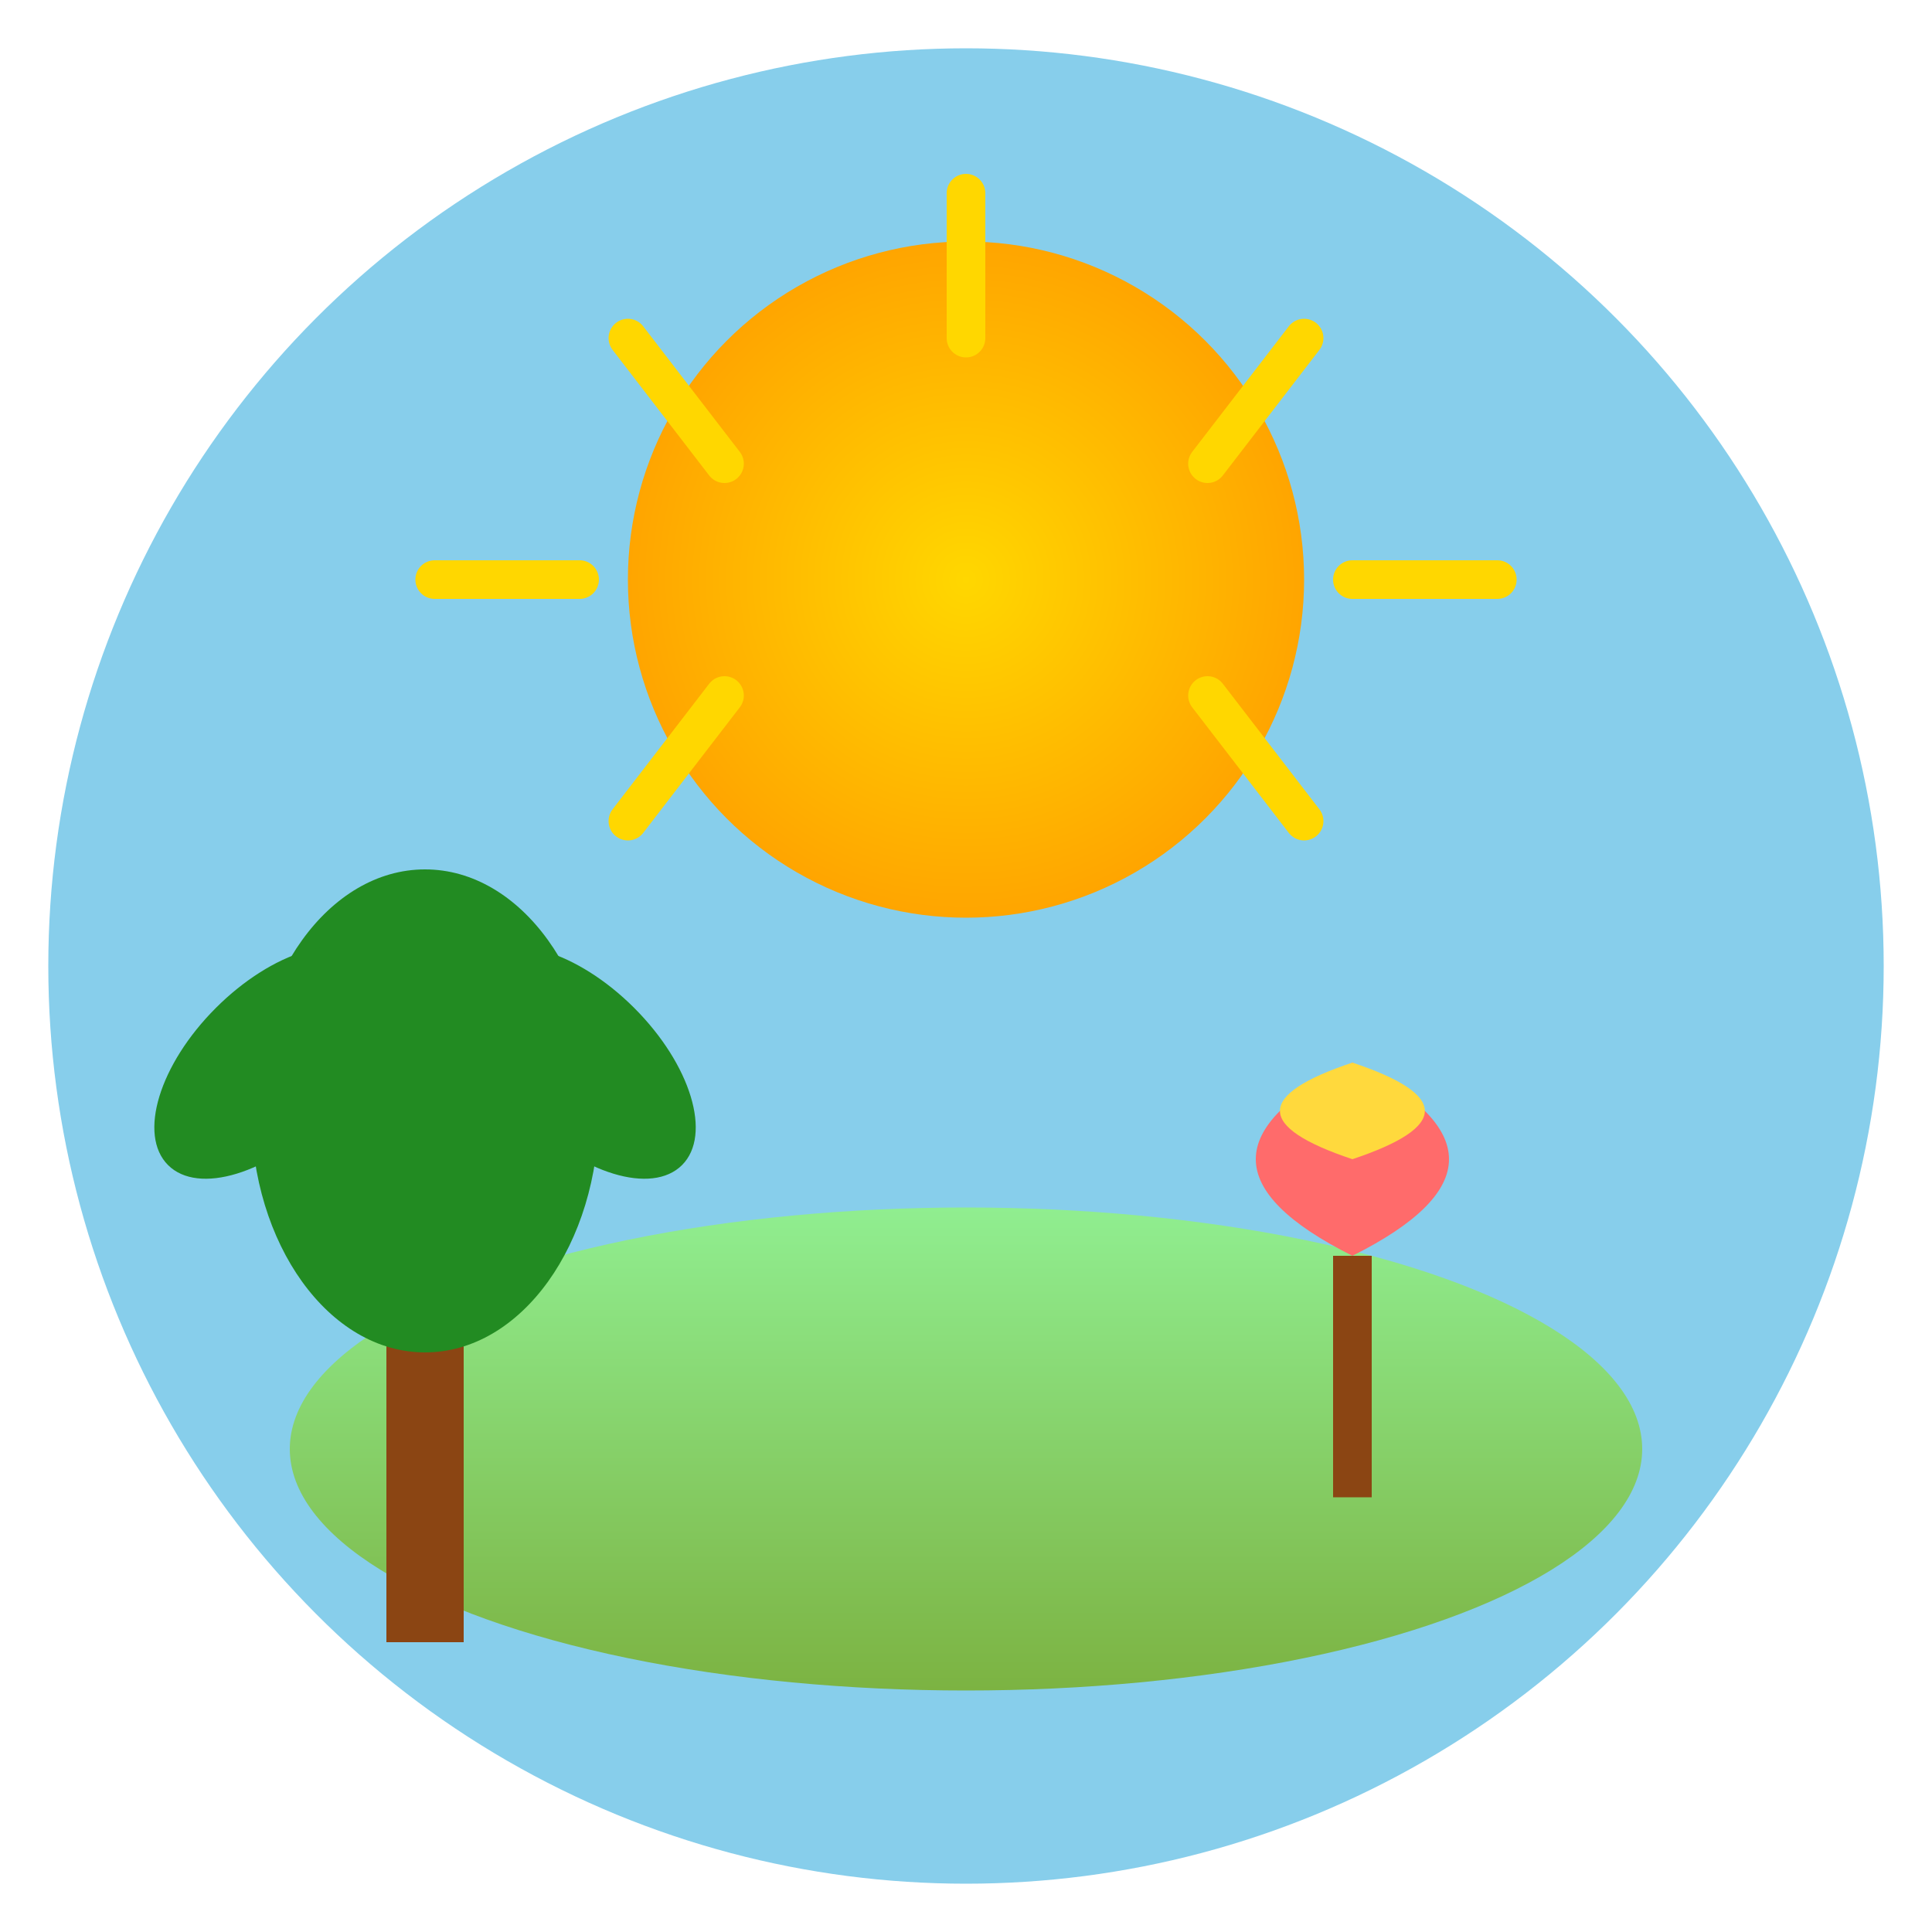 <svg width="200" height="200" viewBox="0 0 200 200" xmlns="http://www.w3.org/2000/svg">
  <defs>
    <radialGradient id="sunGrad">
      <stop offset="0%" style="stop-color:#FFD700;stop-opacity:1" />
      <stop offset="100%" style="stop-color:#FFA500;stop-opacity:1" />
    </radialGradient>
    <linearGradient id="groundGrad" x1="0%" y1="0%" x2="0%" y2="100%">
      <stop offset="0%" style="stop-color:#90EE90;stop-opacity:1" />
      <stop offset="100%" style="stop-color:#7CB342;stop-opacity:1" />
    </linearGradient>
  </defs>
  
  <!-- Sky background -->
  <circle cx="100" cy="100" r="95" fill="#87CEEB"/>
  
  <!-- Sun -->
  <circle cx="100" cy="60" r="35" fill="url(#sunGrad)"/>
  
  <!-- Sun rays -->
  <line x1="100" y1="20" x2="100" y2="35" stroke="#FFD700" stroke-width="4" stroke-linecap="round"/>
  <line x1="135" y1="35" x2="125" y2="48" stroke="#FFD700" stroke-width="4" stroke-linecap="round"/>
  <line x1="155" y1="60" x2="140" y2="60" stroke="#FFD700" stroke-width="4" stroke-linecap="round"/>
  <line x1="135" y1="85" x2="125" y2="72" stroke="#FFD700" stroke-width="4" stroke-linecap="round"/>
  <line x1="65" y1="35" x2="75" y2="48" stroke="#FFD700" stroke-width="4" stroke-linecap="round"/>
  <line x1="45" y1="60" x2="60" y2="60" stroke="#FFD700" stroke-width="4" stroke-linecap="round"/>
  <line x1="65" y1="85" x2="75" y2="72" stroke="#FFD700" stroke-width="4" stroke-linecap="round"/>
  
  <!-- Ground -->
  <ellipse cx="100" cy="150" rx="70" ry="25" fill="url(#groundGrad)"/>
  
  <!-- Palm tree -->
  <rect x="40" y="120" width="8" height="50" fill="#8B4513"/>
  <ellipse cx="44" cy="115" rx="18" ry="25" fill="#228B22"/>
  <ellipse cx="28" cy="110" rx="15" ry="8" fill="#228B22" transform="rotate(-45 28 110)"/>
  <ellipse cx="60" cy="110" rx="15" ry="8" fill="#228B22" transform="rotate(45 60 110)"/>
  
  <!-- Beach umbrella -->
  <path d="M 140 130 Q 120 120 140 110 Q 160 120 140 130" fill="#FF6B6B"/>
  <path d="M 140 110 Q 125 115 140 120 Q 155 115 140 110" fill="#FFD93D"/>
  <rect x="138" y="130" width="4" height="25" fill="#8B4513"/>
</svg>
